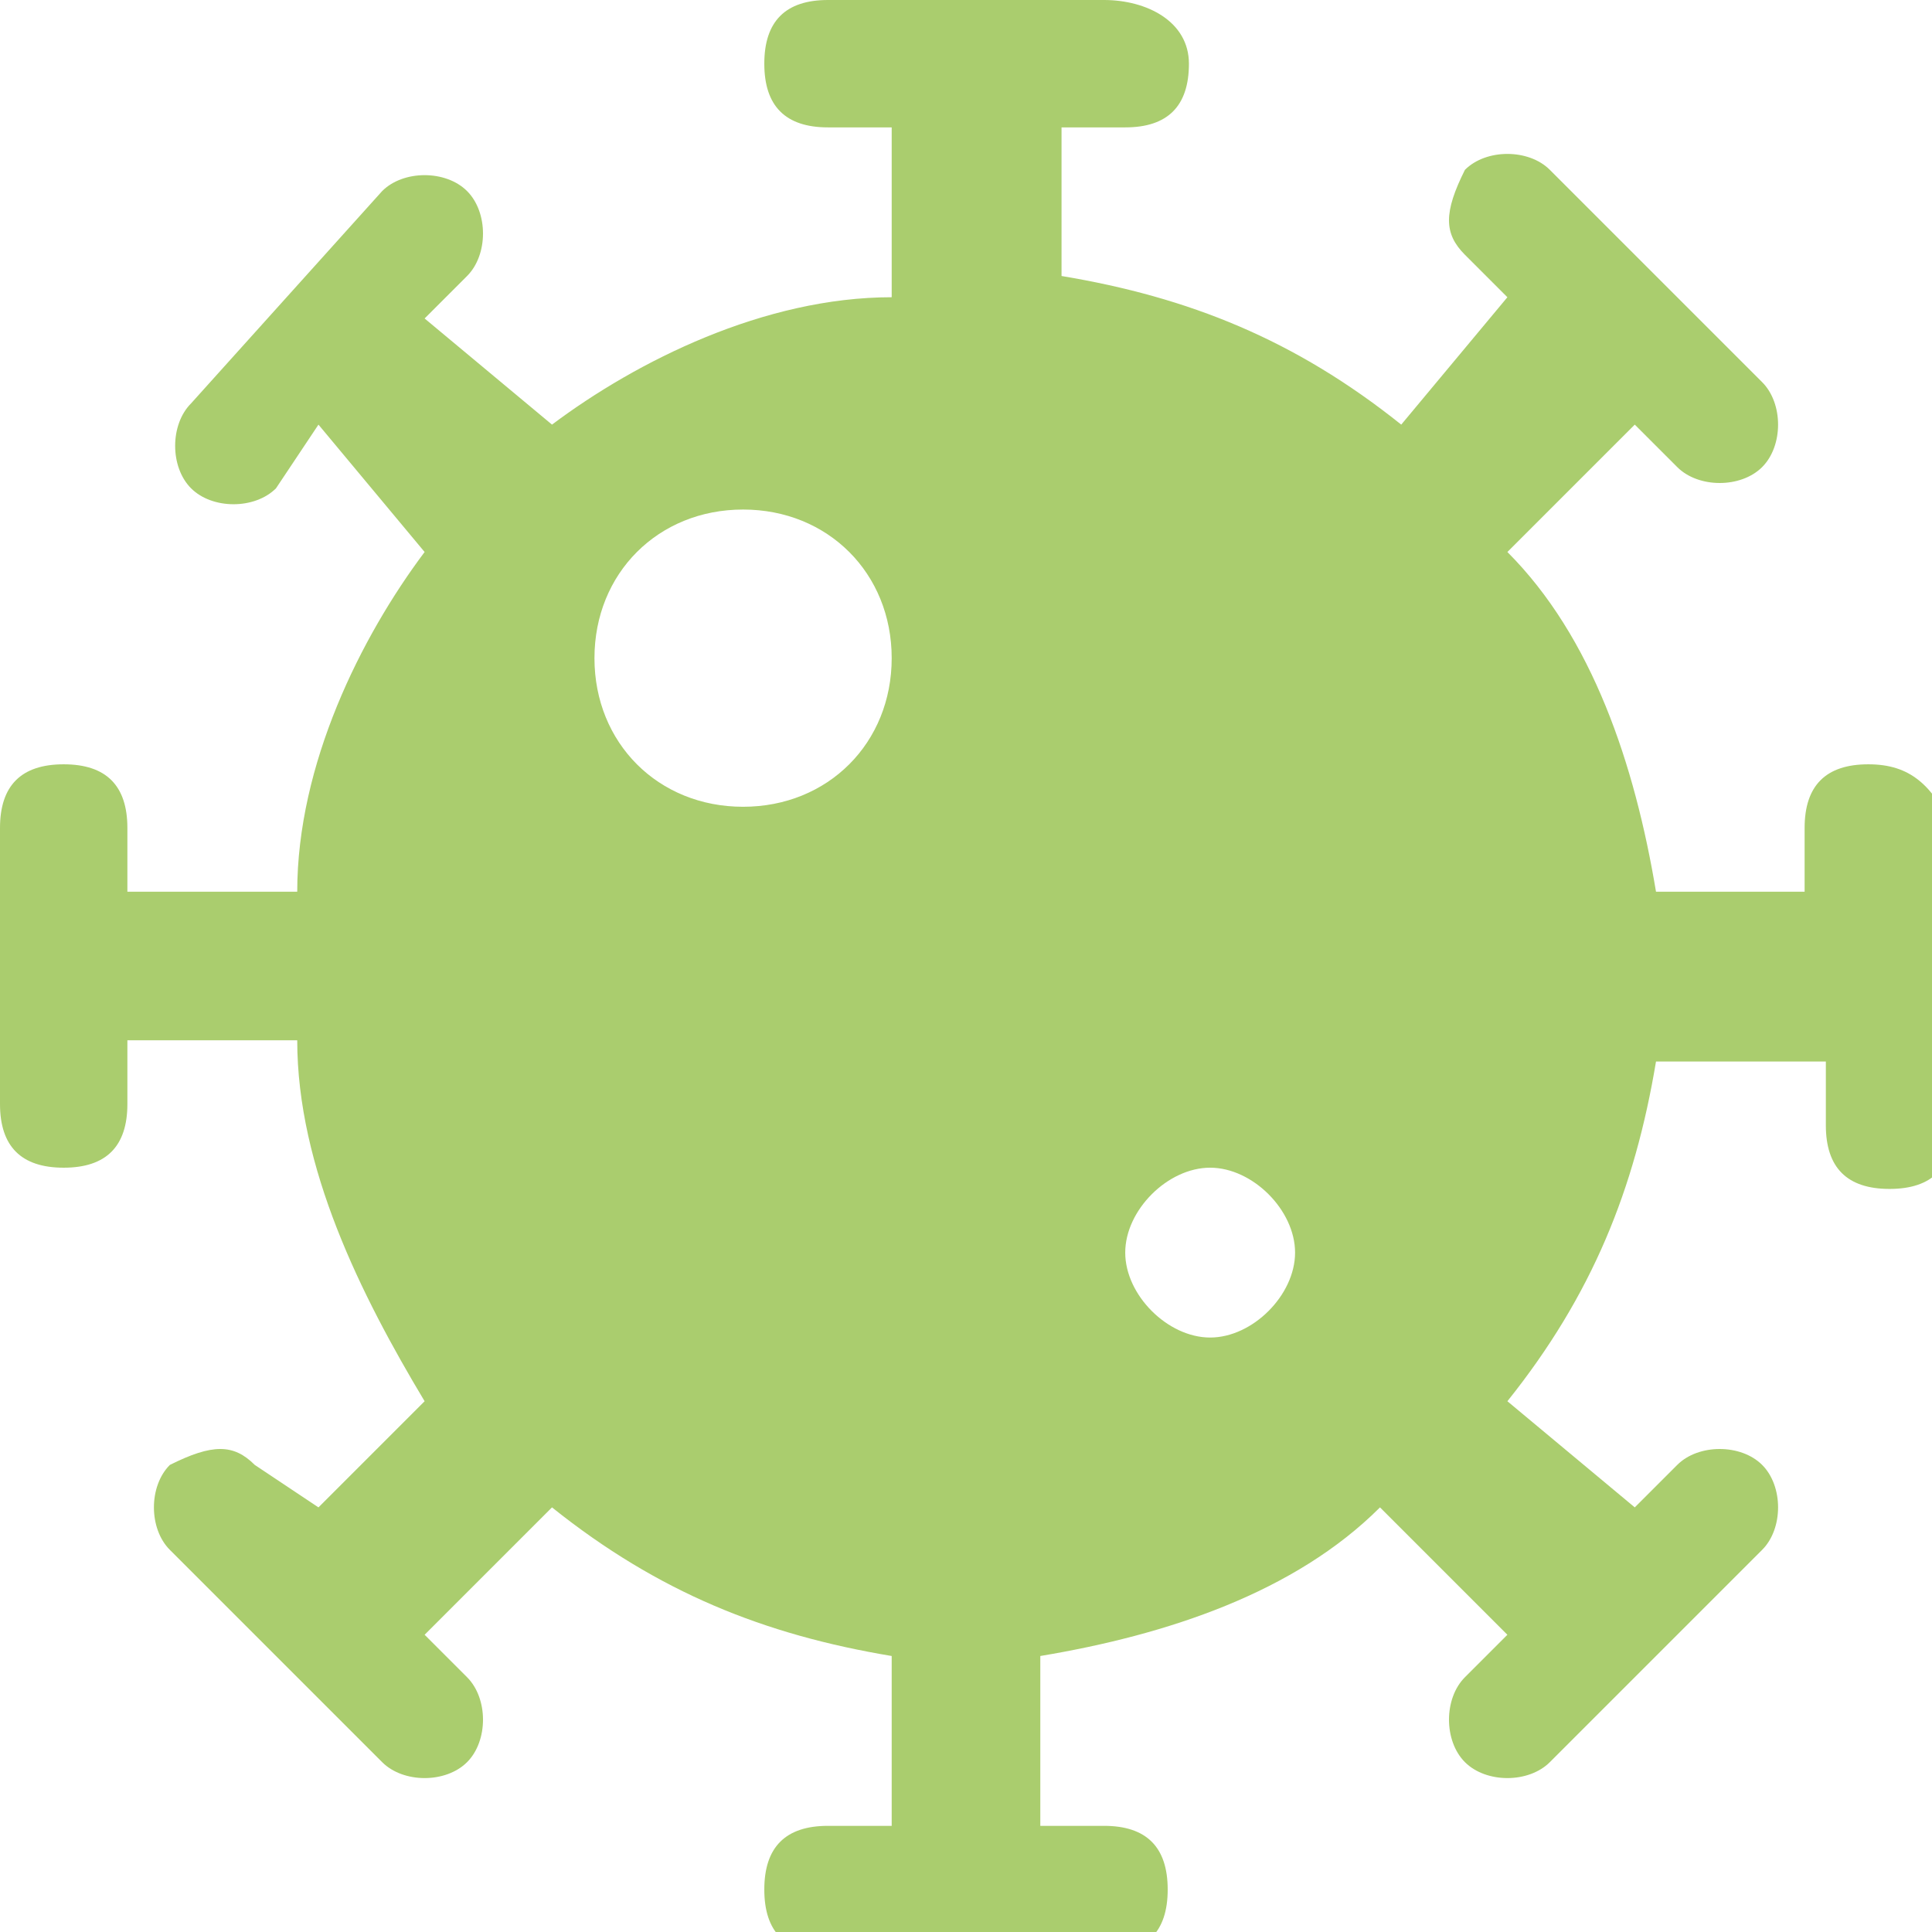 <?xml version="1.0" encoding="utf-8"?>
<!-- Generator: Adobe Illustrator 22.0.1, SVG Export Plug-In . SVG Version: 6.00 Build 0)  -->
<svg version="1.1" id="Layer_1" xmlns="http://www.w3.org/2000/svg" xmlns:xlink="http://www.w3.org/1999/xlink" x="0px" y="0px"
	 viewBox="0 0 9.1 9.1" style="enable-background:new 0 0 9.1 9.1;" xml:space="preserve">
<style type="text/css">
	.st0{fill:#aacd6e;}
</style>
<path class="st0" d="M8.8,3.6c-0.2,0-0.3,0.1-0.3,0.3c0,0,0,0,0,0v0.3H7.8C7.7,3.6,7.5,3,7.1,2.6L7.7,2l0.2,0.2
	c0.1,0.1,0.3,0.1,0.4,0c0.1-0.1,0.1-0.3,0-0.4c0,0,0,0,0,0l-1-1C7.2,0.7,7,0.7,6.9,0.8C6.8,1,6.8,1.1,6.9,1.2l0,0l0.2,0.2L6.6,2
	c-0.5-0.4-1-0.6-1.6-0.7V0.6h0.3c0.2,0,0.3-0.1,0.3-0.3S5.4,0,5.2,0l0,0H3.9C3.7,0,3.6,0.1,3.6,0.3s0.1,0.3,0.3,0.3h0.3v0.8
	C3.6,1.4,3,1.7,2.6,2L2,1.5l0.2-0.2c0.1-0.1,0.1-0.3,0-0.4c-0.1-0.1-0.3-0.1-0.4,0l0,0l-0.9,1c-0.1,0.1-0.1,0.3,0,0.4
	c0.1,0.1,0.3,0.1,0.4,0L1.5,2L2,2.6C1.7,3,1.4,3.6,1.4,4.2H0.6V3.9c0-0.2-0.1-0.3-0.3-0.3S0,3.7,0,3.9v1.3c0,0.2,0.1,0.3,0.3,0.3
	s0.3-0.1,0.3-0.3l0,0V4.9h0.8C1.4,5.5,1.7,6.1,2,6.6L1.5,7.1L1.2,6.9C1.1,6.8,1,6.8,0.8,6.9C0.7,7,0.7,7.2,0.8,7.3l1,1
	c0.1,0.1,0.3,0.1,0.4,0c0.1-0.1,0.1-0.3,0-0.4l0,0L2,7.7l0.6-0.6c0.5,0.4,1,0.6,1.6,0.7v0.8H3.9c-0.2,0-0.3,0.1-0.3,0.3
	s0.1,0.3,0.3,0.3h1.3c0.2,0,0.3-0.1,0.3-0.3S5.4,8.6,5.2,8.6l0,0H4.9V7.8c0.6-0.1,1.2-0.3,1.6-0.7l0.6,0.6L6.9,7.9
	C6.8,8,6.8,8.2,6.9,8.3c0.1,0.1,0.3,0.1,0.4,0l1-1c0.1-0.1,0.1-0.3,0-0.4C8.2,6.8,8,6.8,7.9,6.9L7.7,7.1L7.1,6.6
	c0.4-0.5,0.6-1,0.7-1.6h0.8v0.3c0,0.2,0.1,0.3,0.3,0.3s0.3-0.1,0.3-0.3l0,0V3.9C9.1,3.7,9,3.6,8.8,3.6C8.8,3.6,8.8,3.6,8.8,3.6z
	 M3.5,3.8c-0.4,0-0.7-0.3-0.7-0.7s0.3-0.7,0.7-0.7s0.7,0.3,0.7,0.7C4.2,3.5,3.9,3.8,3.5,3.8C3.5,3.8,3.5,3.8,3.5,3.8z M5.7,6.3
	c-0.2,0-0.4-0.2-0.4-0.4c0-0.2,0.2-0.4,0.4-0.4s0.4,0.2,0.4,0.4C6.1,6.1,5.9,6.3,5.7,6.3z"/>
</svg>
